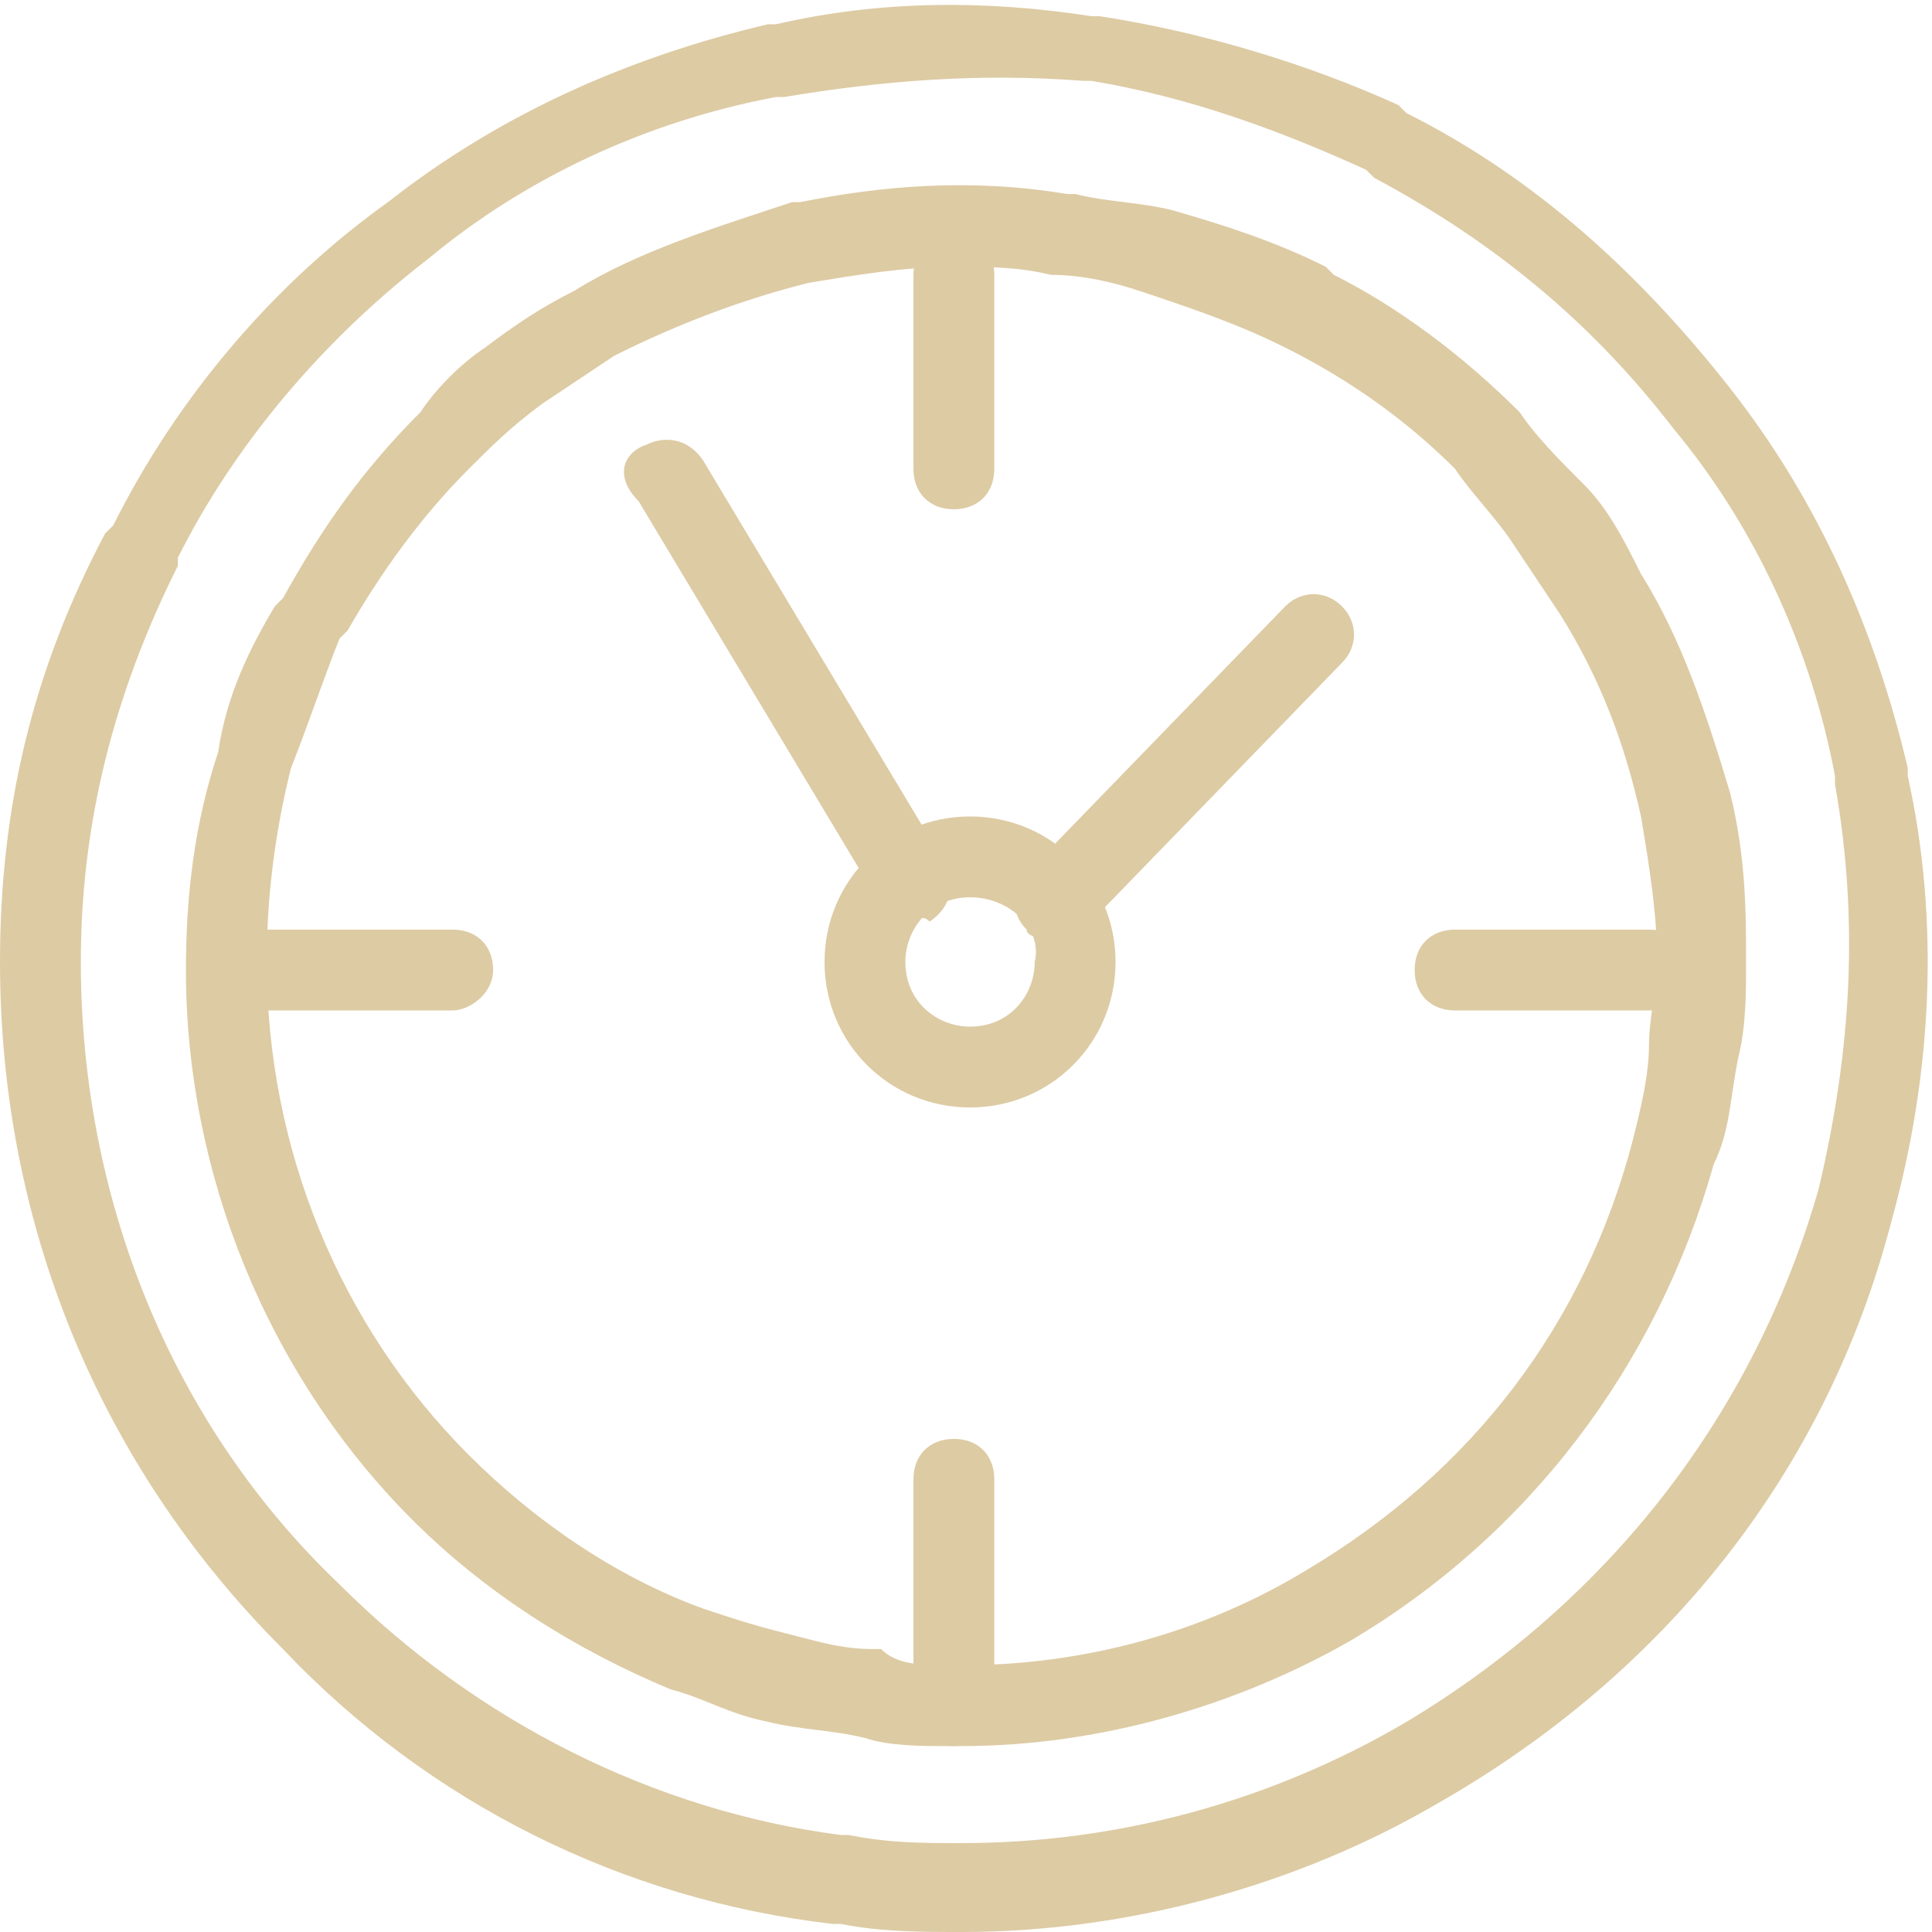 <?xml version="1.0" encoding="utf-8"?>
<!-- Generator: Adobe Illustrator 22.0.1, SVG Export Plug-In . SVG Version: 6.00 Build 0)  -->
<svg version="1.1" id="Layer_1" xmlns="http://www.w3.org/2000/svg" xmlns:xlink="http://www.w3.org/1999/xlink" x="0px" y="0px"
	 viewBox="0 0 23.9 23.9" style="enable-background:new 0 0 23.9 23.9;" xml:space="preserve">
<g>
	<path style="fill:#DDCBA4;" d="M12,13.7c-1,0-1.8-0.8-1.8-1.8s0.8-1.8,1.8-1.8s1.8,0.8,1.8,1.8S13,13.7,12,13.7z M12,11.1
		c-0.5,0-0.8,0.4-0.8,0.8c0,0.5,0.4,0.8,0.8,0.8c0.5,0,0.8-0.4,0.8-0.8C12.9,11.5,12.5,11.1,12,11.1z"/>
	<path style="fill:#DDCBA4;" d="M11.9,23.9L11.9,23.9c-0.5,0-1,0-1.5-0.1c0,0-0.1,0-0.1,0c-2.6-0.3-5-1.5-6.8-3.4
		C1.2,18.1,0,15.1,0,11.9C0,10,0.4,8.3,1.3,6.6c0,0,0.1-0.1,0.1-0.1c0.8-1.6,2-3,3.4-4c1.4-1.1,3-1.8,4.7-2.2c0,0,0.1,0,0.1,0
		c1.3-0.3,2.6-0.3,3.9-0.1c0,0,0.1,0,0.1,0c1.3,0.2,2.6,0.6,3.7,1.1c0,0,0.1,0.1,0.1,0.1c1.6,0.8,2.9,2,4,3.4c1.1,1.4,1.8,3,2.2,4.7
		c0,0,0,0.1,0,0.1c0.4,1.8,0.3,3.7-0.2,5.5c-0.8,3.1-2.8,5.6-5.6,7.2C16.1,23.3,14,23.9,11.9,23.9z M2.2,7C1.4,8.6,1,10.2,1,11.9
		c0,2.9,1.1,5.7,3.2,7.7c1.7,1.7,3.9,2.8,6.2,3.1l0.1,0c0.5,0.1,0.9,0.1,1.4,0.1c0,0,0,0,0,0c1.9,0,3.8-0.5,5.5-1.5
		c2.5-1.5,4.3-3.8,5.1-6.6c0.4-1.7,0.5-3.3,0.2-5l0-0.1c-0.3-1.6-1-3.1-2-4.3c-1-1.3-2.2-2.3-3.7-3.1l-0.1-0.1
		c-1.1-0.5-2.2-0.9-3.4-1.1l-0.1,0C12.1,0.9,10.9,1,9.7,1.2l-0.1,0c-1.6,0.3-3.1,1-4.3,2C4,4.2,2.9,5.5,2.2,6.9L2.2,7z M11.9,21.6
		l-0.2,0c0,0,0,0,0,0c-0.3,0-0.7,0-1-0.1c-0.4-0.1-0.8-0.1-1.2-0.2C9,21.2,8.7,21,8.3,20.9c-1.2-0.5-2.3-1.2-3.2-2.1
		c-1.8-1.8-2.8-4.3-2.8-6.8c0-0.9,0.1-1.8,0.4-2.7c0,0,0,0,0,0C2.8,8.6,3.1,8,3.4,7.5l0.1-0.1c0.5-0.9,1-1.6,1.7-2.3
		C5.4,4.8,5.7,4.5,6,4.3C6.4,4,6.7,3.8,7.1,3.6c0.8-0.5,1.8-0.8,2.7-1.1c0,0,0.1,0,0.1,0c1-0.2,2.1-0.3,3.3-0.1c0,0,0.1,0,0.1,0
		c0.4,0.1,0.8,0.1,1.2,0.2c0.7,0.2,1.3,0.4,1.9,0.7c0,0,0.1,0.1,0.1,0.1c0.8,0.4,1.6,1,2.3,1.7C19,5.4,19.3,5.7,19.6,6
		c0.3,0.3,0.5,0.7,0.7,1.1c0.5,0.8,0.8,1.7,1.1,2.7c0.2,0.8,0.2,1.5,0.2,2.1c0,0.4,0,0.8-0.1,1.2c-0.1,0.5-0.1,0.9-0.3,1.3
		c-0.7,2.5-2.3,4.6-4.5,5.9C15.3,21.1,13.6,21.6,11.9,21.6z M11.8,20.6l0.1,0c1.5,0,3-0.4,4.3-1.2c2-1.2,3.4-3,4-5.3
		c0.1-0.4,0.2-0.8,0.2-1.2c0-0.3,0.1-0.7,0.1-1c0-0.6-0.1-1.2-0.2-1.8c-0.2-0.9-0.5-1.7-1-2.5c-0.2-0.3-0.4-0.6-0.6-0.9
		c-0.2-0.3-0.5-0.6-0.7-0.9c-0.6-0.6-1.3-1.1-2.1-1.5c-0.6-0.3-1.2-0.5-1.8-0.7c-0.3-0.1-0.7-0.2-1.1-0.2c-0.4-0.1-0.8-0.1-1.2-0.1
		c-0.6,0-1.2,0.1-1.8,0.2C9.2,3.7,8.4,4,7.6,4.4C7.3,4.6,7,4.8,6.7,5C6.3,5.3,6.1,5.5,5.8,5.8c-0.6,0.6-1.1,1.3-1.5,2L4.2,7.9
		C4,8.4,3.8,9,3.6,9.5c0,0,0,0,0,0c-0.2,0.8-0.3,1.6-0.3,2.4c0,2.3,0.9,4.5,2.5,6.1c0.8,0.8,1.8,1.5,2.9,1.9c0.3,0.1,0.6,0.2,1,0.3
		c0.4,0.1,0.7,0.2,1.1,0.2c0,0,0.1,0,0.1,0C11.1,20.6,11.4,20.6,11.8,20.6C11.8,20.6,11.8,20.6,11.8,20.6z"/>
	<path style="fill:#DDCBA4;" d="M11.8,21.6c-0.3,0-0.5-0.2-0.5-0.5v-2.8c0-0.3,0.2-0.5,0.5-0.5s0.5,0.2,0.5,0.5v2.8
		C12.3,21.4,12.1,21.6,11.8,21.6z"/>
	<path style="fill:#DDCBA4;" d="M5.6,12.5H3.2c-0.3,0-0.5-0.2-0.5-0.5s0.2-0.5,0.5-0.5h2.4c0.3,0,0.5,0.2,0.5,0.5S5.8,12.5,5.6,12.5
		z"/>
	<path style="fill:#DDCBA4;" d="M11.8,6.3c-0.3,0-0.5-0.2-0.5-0.5V3.4c0-0.3,0.2-0.5,0.5-0.5s0.5,0.2,0.5,0.5v2.4
		C12.3,6.1,12.1,6.3,11.8,6.3z"/>
	<path style="fill:#DDCBA4;" d="M20.4,12.5H18c-0.3,0-0.5-0.2-0.5-0.5s0.2-0.5,0.5-0.5h2.4c0.3,0,0.5,0.2,0.5,0.5
		S20.7,12.5,20.4,12.5z"/>
	<path style="fill:#DDCBA4;" d="M13,11.6c-0.1,0-0.3,0-0.3-0.1c-0.2-0.2-0.2-0.5,0-0.7l3.2-3.3c0.2-0.2,0.5-0.2,0.7,0
		c0.2,0.2,0.2,0.5,0,0.7l-3.2,3.3C13.3,11.5,13.2,11.6,13,11.6z"/>
	<path style="fill:#DDCBA4;" d="M11.3,11.4c-0.2,0-0.3-0.1-0.4-0.2l-3-5C7.6,5.9,7.7,5.6,8,5.5c0.2-0.1,0.5-0.1,0.7,0.2l3,5
		c0.1,0.2,0.1,0.5-0.2,0.7C11.4,11.3,11.3,11.4,11.3,11.4z"/>
</g>
</svg>
